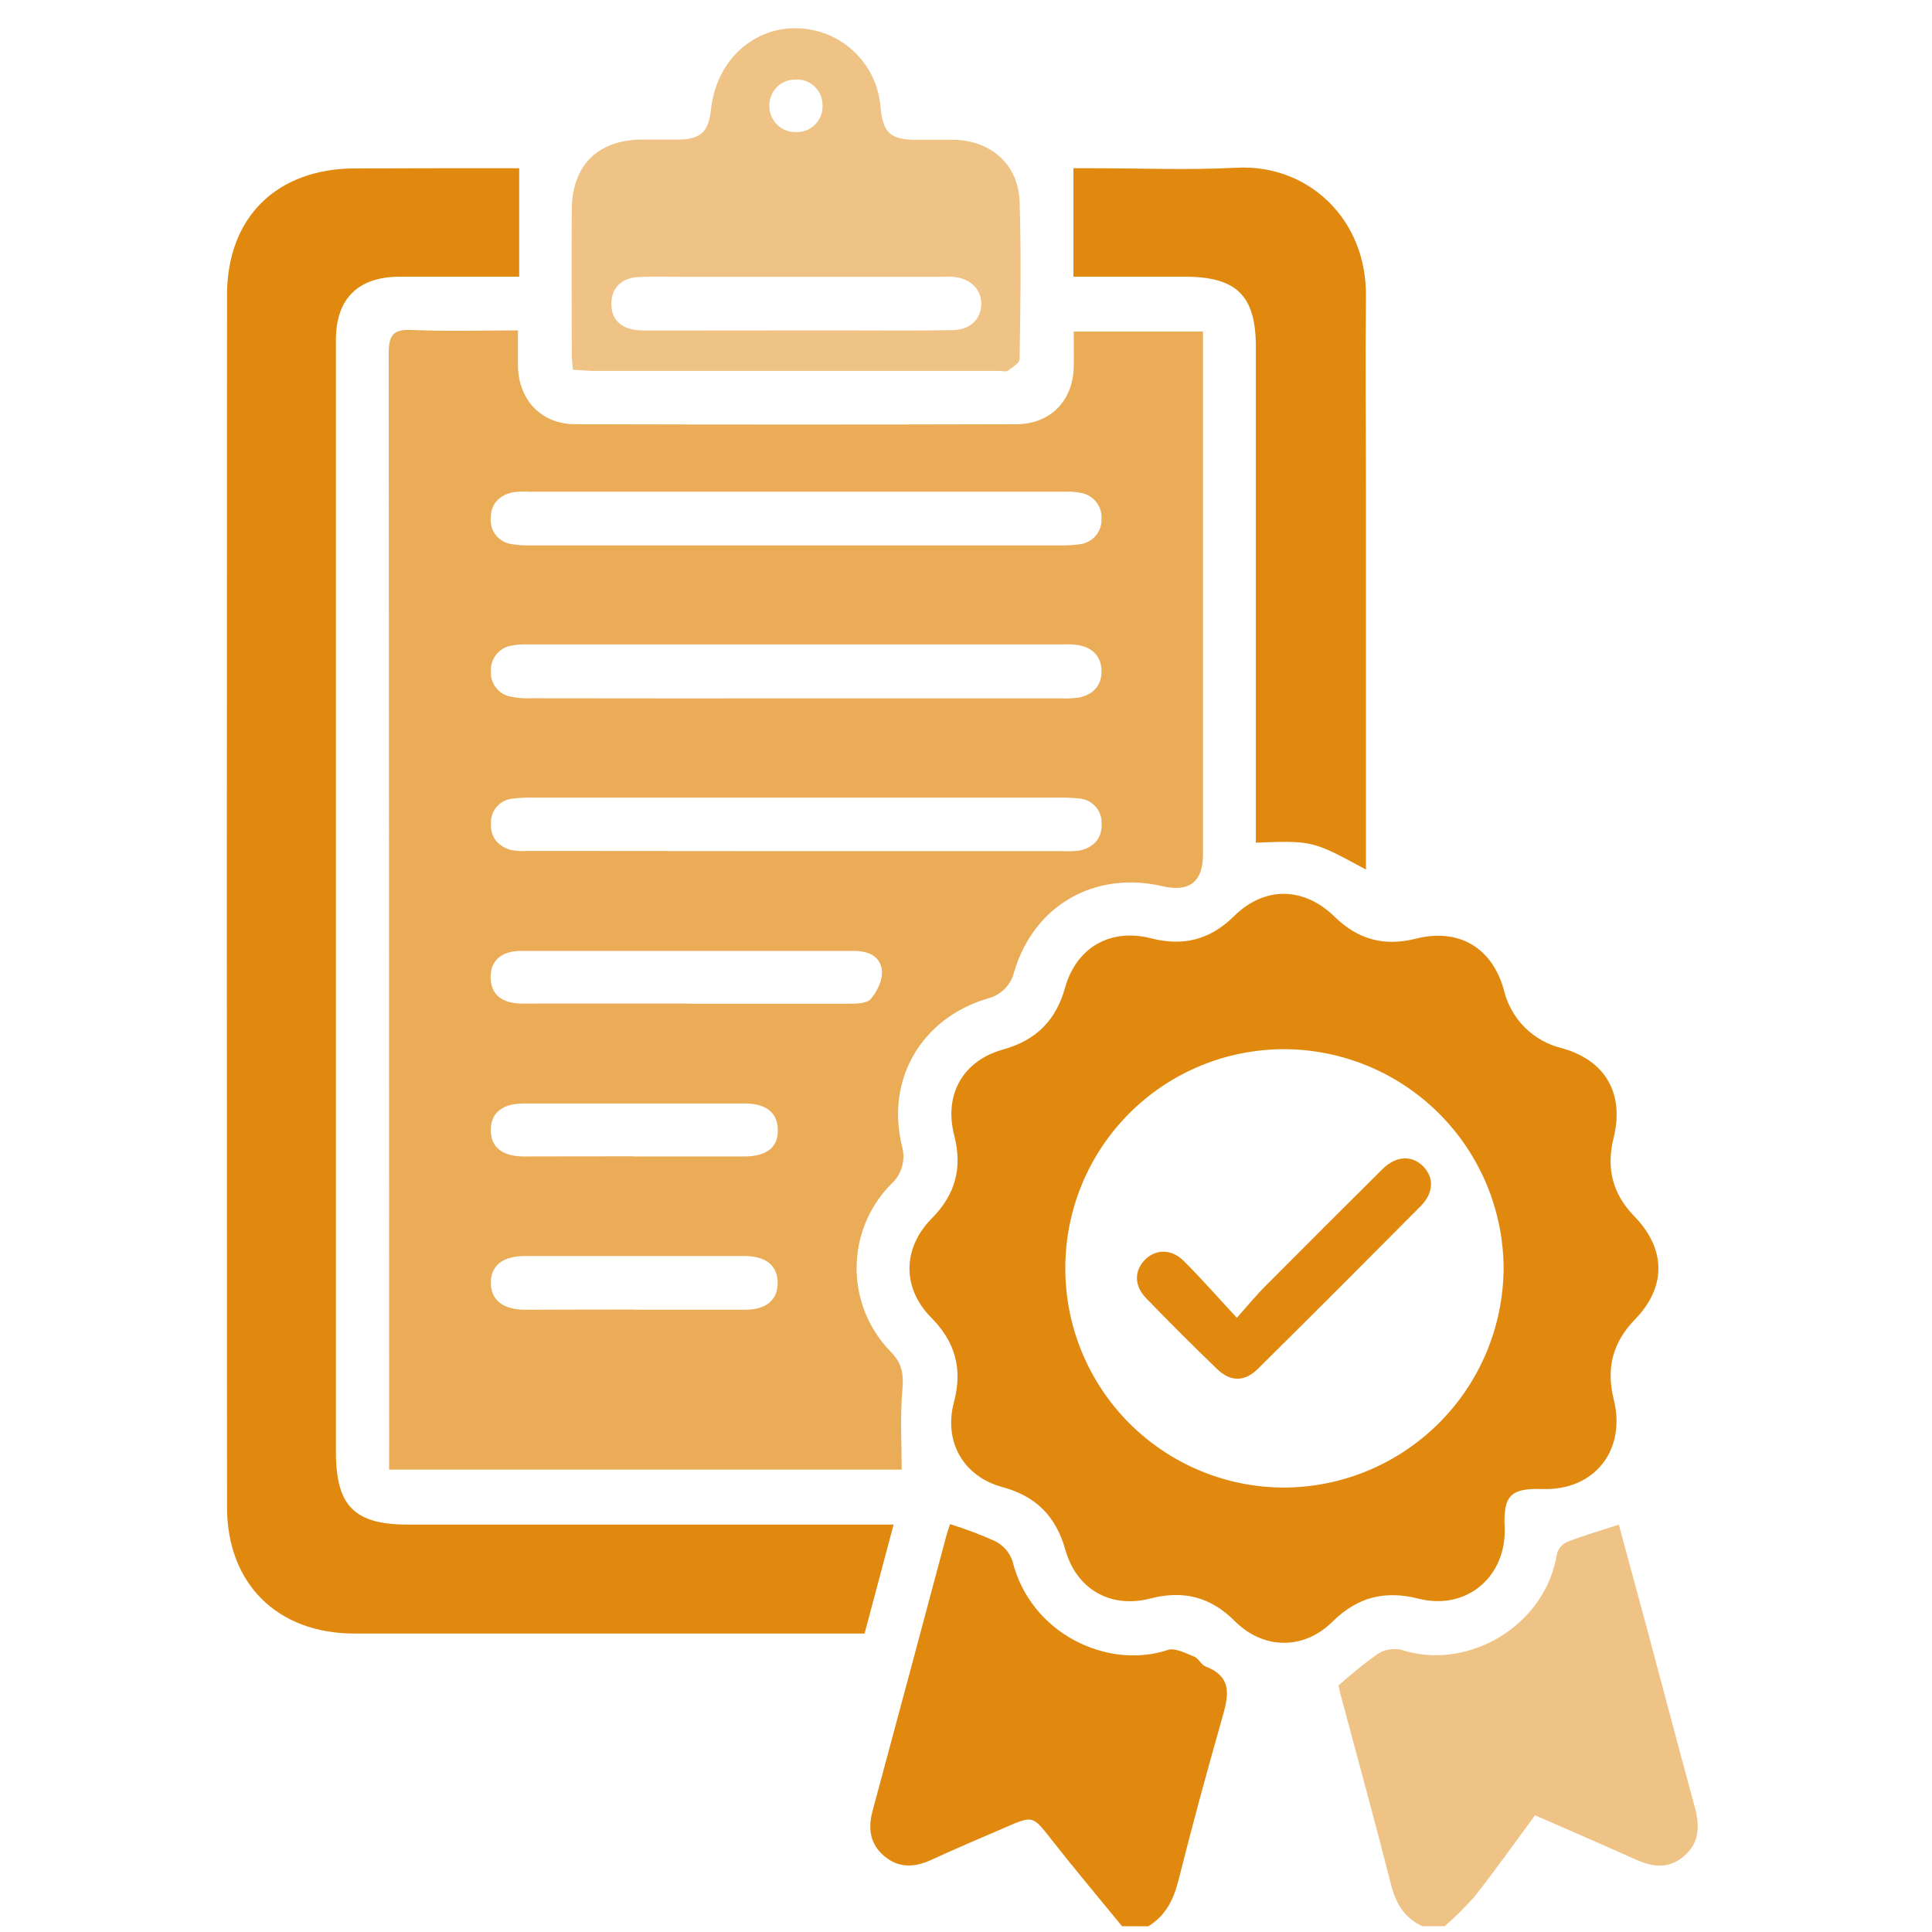 <svg width="57" height="57" viewBox="0 0 57 57" fill="none" xmlns="http://www.w3.org/2000/svg">
<path opacity="0.5" d="M41.965 56.829C41.423 56.582 41.177 56.142 41.033 55.577C40.559 53.709 40.046 51.85 39.549 49.988C39.526 49.9 39.507 49.812 39.488 49.73C39.851 49.402 40.232 49.093 40.629 48.806C40.731 48.738 40.847 48.691 40.967 48.668C41.088 48.645 41.212 48.646 41.333 48.671C43.28 49.319 45.611 47.977 45.938 45.821C45.965 45.743 46.008 45.672 46.065 45.613C46.122 45.554 46.191 45.507 46.268 45.478C46.738 45.297 47.225 45.156 47.76 44.982C48.028 45.976 48.315 47.019 48.595 48.063C49.063 49.802 49.517 51.544 49.993 53.281C50.148 53.847 50.161 54.367 49.666 54.775C49.171 55.183 48.693 55.06 48.182 54.829C47.237 54.401 46.283 53.993 45.288 53.557C44.692 54.363 44.119 55.177 43.498 55.961C43.225 56.27 42.933 56.56 42.621 56.829H41.965Z" fill="#E1890F"/>
<path d="M33.103 56.829C32.408 55.977 31.698 55.136 31.019 54.27C30.469 53.57 30.485 53.555 29.656 53.916C28.925 54.234 28.184 54.544 27.464 54.877C26.972 55.102 26.507 55.117 26.085 54.758C25.663 54.398 25.603 53.944 25.746 53.418C26.477 50.717 27.197 48.012 27.922 45.305C27.954 45.188 27.994 45.073 28.03 44.966C28.486 45.108 28.933 45.277 29.368 45.473C29.602 45.595 29.782 45.801 29.869 46.05C30.405 48.22 32.702 49.264 34.45 48.68C34.668 48.605 34.985 48.779 35.239 48.879C35.365 48.928 35.438 49.115 35.564 49.164C36.41 49.489 36.228 50.088 36.043 50.741C35.594 52.315 35.166 53.893 34.767 55.481C34.621 56.056 34.386 56.521 33.878 56.832L33.103 56.829Z" fill="#E1890F"/>
<path opacity="0.7" d="M26.602 43.358H11.481V42.74C11.481 31.971 11.477 21.201 11.468 10.431C11.468 9.878 11.603 9.71 12.162 9.735C13.185 9.781 14.196 9.748 15.281 9.748C15.281 10.136 15.281 10.478 15.281 10.819C15.309 11.815 15.98 12.515 16.972 12.516C21.309 12.528 25.646 12.528 29.984 12.516C30.988 12.516 31.657 11.822 31.679 10.827C31.686 10.485 31.679 10.144 31.679 9.781H35.492V25.215C35.492 26.012 35.086 26.329 34.304 26.147C32.301 25.681 30.506 26.703 29.921 28.671C29.876 28.864 29.777 29.041 29.636 29.181C29.495 29.321 29.319 29.418 29.125 29.463C27.181 30.047 26.137 31.844 26.607 33.8C26.667 33.999 26.67 34.21 26.615 34.41C26.56 34.61 26.449 34.791 26.295 34.93C25.64 35.59 25.272 36.483 25.272 37.413C25.272 38.344 25.64 39.237 26.295 39.897C26.624 40.239 26.665 40.571 26.621 41.028C26.555 41.798 26.602 42.572 26.602 43.358ZM23.47 20.604H31.282C31.463 20.613 31.645 20.605 31.825 20.581C32.254 20.496 32.509 20.224 32.498 19.783C32.488 19.368 32.237 19.114 31.831 19.035C31.686 19.013 31.539 19.005 31.392 19.012H15.555C15.391 19.005 15.228 19.019 15.068 19.052C14.896 19.085 14.742 19.18 14.635 19.317C14.528 19.455 14.474 19.627 14.484 19.802C14.472 19.977 14.525 20.151 14.633 20.289C14.74 20.428 14.895 20.522 15.068 20.554C15.264 20.594 15.464 20.61 15.664 20.601C18.264 20.605 20.866 20.606 23.47 20.604ZM23.495 14.507H15.617C15.454 14.496 15.289 14.502 15.126 14.525C14.728 14.616 14.481 14.861 14.478 15.287C14.463 15.473 14.52 15.656 14.638 15.8C14.757 15.943 14.926 16.034 15.11 16.055C15.29 16.084 15.472 16.096 15.654 16.09H31.299C31.481 16.094 31.663 16.084 31.844 16.059C32.029 16.041 32.2 15.953 32.322 15.813C32.443 15.672 32.506 15.491 32.497 15.305C32.508 15.129 32.454 14.956 32.347 14.816C32.239 14.676 32.085 14.58 31.913 14.545C31.734 14.509 31.552 14.496 31.371 14.507H23.495ZM23.487 25.111H31.353C31.517 25.122 31.681 25.116 31.844 25.095C32.275 25.007 32.522 24.727 32.501 24.287C32.506 24.101 32.438 23.92 32.311 23.784C32.184 23.647 32.01 23.566 31.823 23.556C31.625 23.536 31.424 23.528 31.224 23.533H15.766C15.548 23.526 15.33 23.536 15.113 23.564C14.938 23.581 14.776 23.664 14.66 23.796C14.543 23.928 14.481 24.099 14.485 24.275C14.462 24.697 14.684 24.966 15.08 25.079C15.241 25.109 15.405 25.118 15.568 25.105L23.487 25.111ZM20.273 29.613C21.858 29.613 23.445 29.613 25.03 29.613C25.259 29.613 25.578 29.613 25.695 29.467C25.882 29.248 26.048 28.902 26.019 28.632C25.971 28.193 25.596 28.047 25.16 28.055C21.898 28.055 18.634 28.055 15.372 28.055C14.787 28.055 14.465 28.347 14.475 28.845C14.485 29.343 14.806 29.606 15.405 29.609C17.03 29.61 18.652 29.606 20.273 29.608V29.613ZM18.716 38.641C19.81 38.641 20.907 38.641 21.997 38.641C22.62 38.641 22.956 38.332 22.944 37.83C22.932 37.327 22.59 37.057 21.956 37.056C19.804 37.056 17.653 37.056 15.503 37.056C14.833 37.056 14.481 37.336 14.481 37.843C14.481 38.35 14.83 38.639 15.503 38.642C16.567 38.639 17.644 38.635 18.717 38.635L18.716 38.641ZM18.716 34.12C19.791 34.12 20.866 34.12 21.942 34.12C22.627 34.12 22.964 33.847 22.948 33.324C22.938 32.826 22.604 32.556 21.964 32.556C19.796 32.556 17.627 32.556 15.458 32.556C14.823 32.556 14.486 32.83 14.479 33.329C14.472 33.827 14.801 34.115 15.436 34.119C16.526 34.119 17.62 34.113 18.713 34.115L18.716 34.12Z" fill="#E1890F"/>
<path d="M45.518 43.931C44.572 43.9 44.349 44.119 44.392 45.055C44.453 46.516 43.268 47.524 41.853 47.166C40.853 46.912 40.044 47.121 39.311 47.846C38.465 48.684 37.274 48.673 36.427 47.825C35.711 47.109 34.907 46.909 33.933 47.162C32.764 47.465 31.758 46.885 31.432 45.726C31.154 44.736 30.566 44.141 29.566 43.871C28.412 43.556 27.835 42.521 28.145 41.365C28.405 40.388 28.184 39.589 27.473 38.873C26.612 38.006 26.621 36.828 27.487 35.951C28.183 35.25 28.401 34.461 28.154 33.505C27.842 32.303 28.399 31.298 29.591 30.965C30.563 30.693 31.15 30.114 31.422 29.143C31.755 27.951 32.76 27.377 33.956 27.682C34.909 27.927 35.701 27.727 36.405 27.032C37.303 26.144 38.459 26.155 39.371 27.042C40.059 27.717 40.832 27.93 41.771 27.694C43.032 27.375 44.018 27.949 44.368 29.204C44.467 29.623 44.68 30.006 44.984 30.31C45.288 30.614 45.671 30.828 46.09 30.927C47.374 31.289 47.929 32.269 47.606 33.575C47.385 34.462 47.571 35.22 48.215 35.882C49.157 36.849 49.168 37.968 48.236 38.928C47.577 39.606 47.382 40.373 47.61 41.283C47.987 42.788 47.038 43.979 45.518 43.931ZM31.43 37.428C31.431 39.136 32.108 40.773 33.312 41.984C34.517 43.194 36.151 43.879 37.859 43.888C39.574 43.888 41.22 43.21 42.438 42.001C43.656 40.793 44.347 39.152 44.361 37.437C44.359 35.721 43.678 34.077 42.466 32.862C41.255 31.647 39.612 30.962 37.897 30.954C37.046 30.953 36.204 31.119 35.418 31.444C34.632 31.768 33.918 32.245 33.318 32.847C32.717 33.448 32.24 34.163 31.917 34.949C31.593 35.735 31.428 36.578 31.43 37.428Z" fill="#E1890F"/>
<path d="M15.318 4.963V8.164H13.087C12.649 8.164 12.211 8.164 11.772 8.164C10.563 8.171 9.911 8.817 9.911 10.021C9.911 15.143 9.911 20.265 9.911 25.388V42.833C9.911 44.43 10.453 44.98 12.035 44.98H26.364L25.508 48.194H10.45C8.193 48.194 6.701 46.733 6.698 44.474C6.69 32.553 6.69 20.631 6.698 8.709C6.698 6.402 8.17 4.973 10.476 4.969C12.092 4.962 13.717 4.963 15.318 4.963Z" fill="#E1890F"/>
<path opacity="0.5" d="M16.901 10.909C16.888 10.729 16.869 10.589 16.869 10.449C16.869 9.027 16.859 7.607 16.869 6.186C16.88 4.871 17.639 4.124 18.947 4.117C19.311 4.117 19.677 4.117 20.04 4.117C20.675 4.105 20.907 3.882 20.974 3.241C21.153 1.525 22.649 0.465 24.225 0.95C24.705 1.102 25.129 1.394 25.441 1.789C25.754 2.183 25.941 2.663 25.978 3.165C26.048 3.913 26.27 4.117 27.001 4.124C27.384 4.124 27.766 4.124 28.149 4.124C29.236 4.146 30.048 4.855 30.081 5.948C30.132 7.495 30.107 9.045 30.081 10.592C30.081 10.71 29.87 10.842 29.736 10.934C29.673 10.978 29.558 10.943 29.467 10.943H17.497C17.321 10.94 17.125 10.919 16.901 10.909ZM23.522 9.748H25.053C26.076 9.748 27.099 9.759 28.121 9.739C28.631 9.727 28.941 9.412 28.951 8.975C28.962 8.538 28.621 8.199 28.101 8.167C27.955 8.157 27.809 8.167 27.663 8.167H20.172C19.717 8.167 19.259 8.148 18.806 8.177C18.354 8.206 18.047 8.478 18.037 8.943C18.026 9.407 18.305 9.68 18.767 9.737C18.931 9.751 19.095 9.756 19.259 9.751L23.522 9.748ZM23.474 2.348C23.37 2.345 23.266 2.364 23.169 2.404C23.073 2.443 22.985 2.502 22.913 2.577C22.84 2.652 22.783 2.741 22.747 2.839C22.71 2.937 22.694 3.041 22.7 3.146C22.701 3.245 22.722 3.344 22.761 3.436C22.8 3.527 22.857 3.611 22.929 3.68C23 3.75 23.084 3.805 23.177 3.842C23.27 3.879 23.369 3.898 23.468 3.897C23.573 3.903 23.677 3.887 23.775 3.851C23.872 3.815 23.962 3.758 24.037 3.686C24.112 3.614 24.171 3.526 24.211 3.43C24.251 3.333 24.27 3.23 24.267 3.125C24.271 3.021 24.253 2.917 24.214 2.82C24.175 2.723 24.117 2.635 24.042 2.562C23.968 2.489 23.878 2.432 23.781 2.395C23.683 2.358 23.578 2.342 23.474 2.348Z" fill="#E1890F"/>
<path d="M40.288 25.648C38.725 24.801 38.719 24.8 37.051 24.861V24.218C37.051 19.554 37.051 14.89 37.051 10.225C37.051 8.725 36.483 8.164 34.963 8.164H31.669V4.963H32.174C33.613 4.963 35.057 5.023 36.493 4.948C38.559 4.842 40.326 6.427 40.3 8.747C40.28 10.678 40.3 12.611 40.3 14.542V25.645L40.288 25.648Z" fill="#E1890F"/>
<path d="M36.49 38.879C36.839 38.49 37.074 38.198 37.347 37.929C38.492 36.778 39.639 35.631 40.791 34.489C41.194 34.091 41.667 34.077 41.995 34.418C42.322 34.76 42.287 35.212 41.913 35.587C40.32 37.191 38.722 38.789 37.117 40.38C36.719 40.773 36.309 40.775 35.908 40.391C35.2 39.709 34.504 39.014 33.819 38.306C33.461 37.936 33.46 37.508 33.765 37.182C34.07 36.857 34.545 36.825 34.925 37.203C35.438 37.713 35.916 38.259 36.49 38.879Z" fill="#E1890F"/>
</svg>
